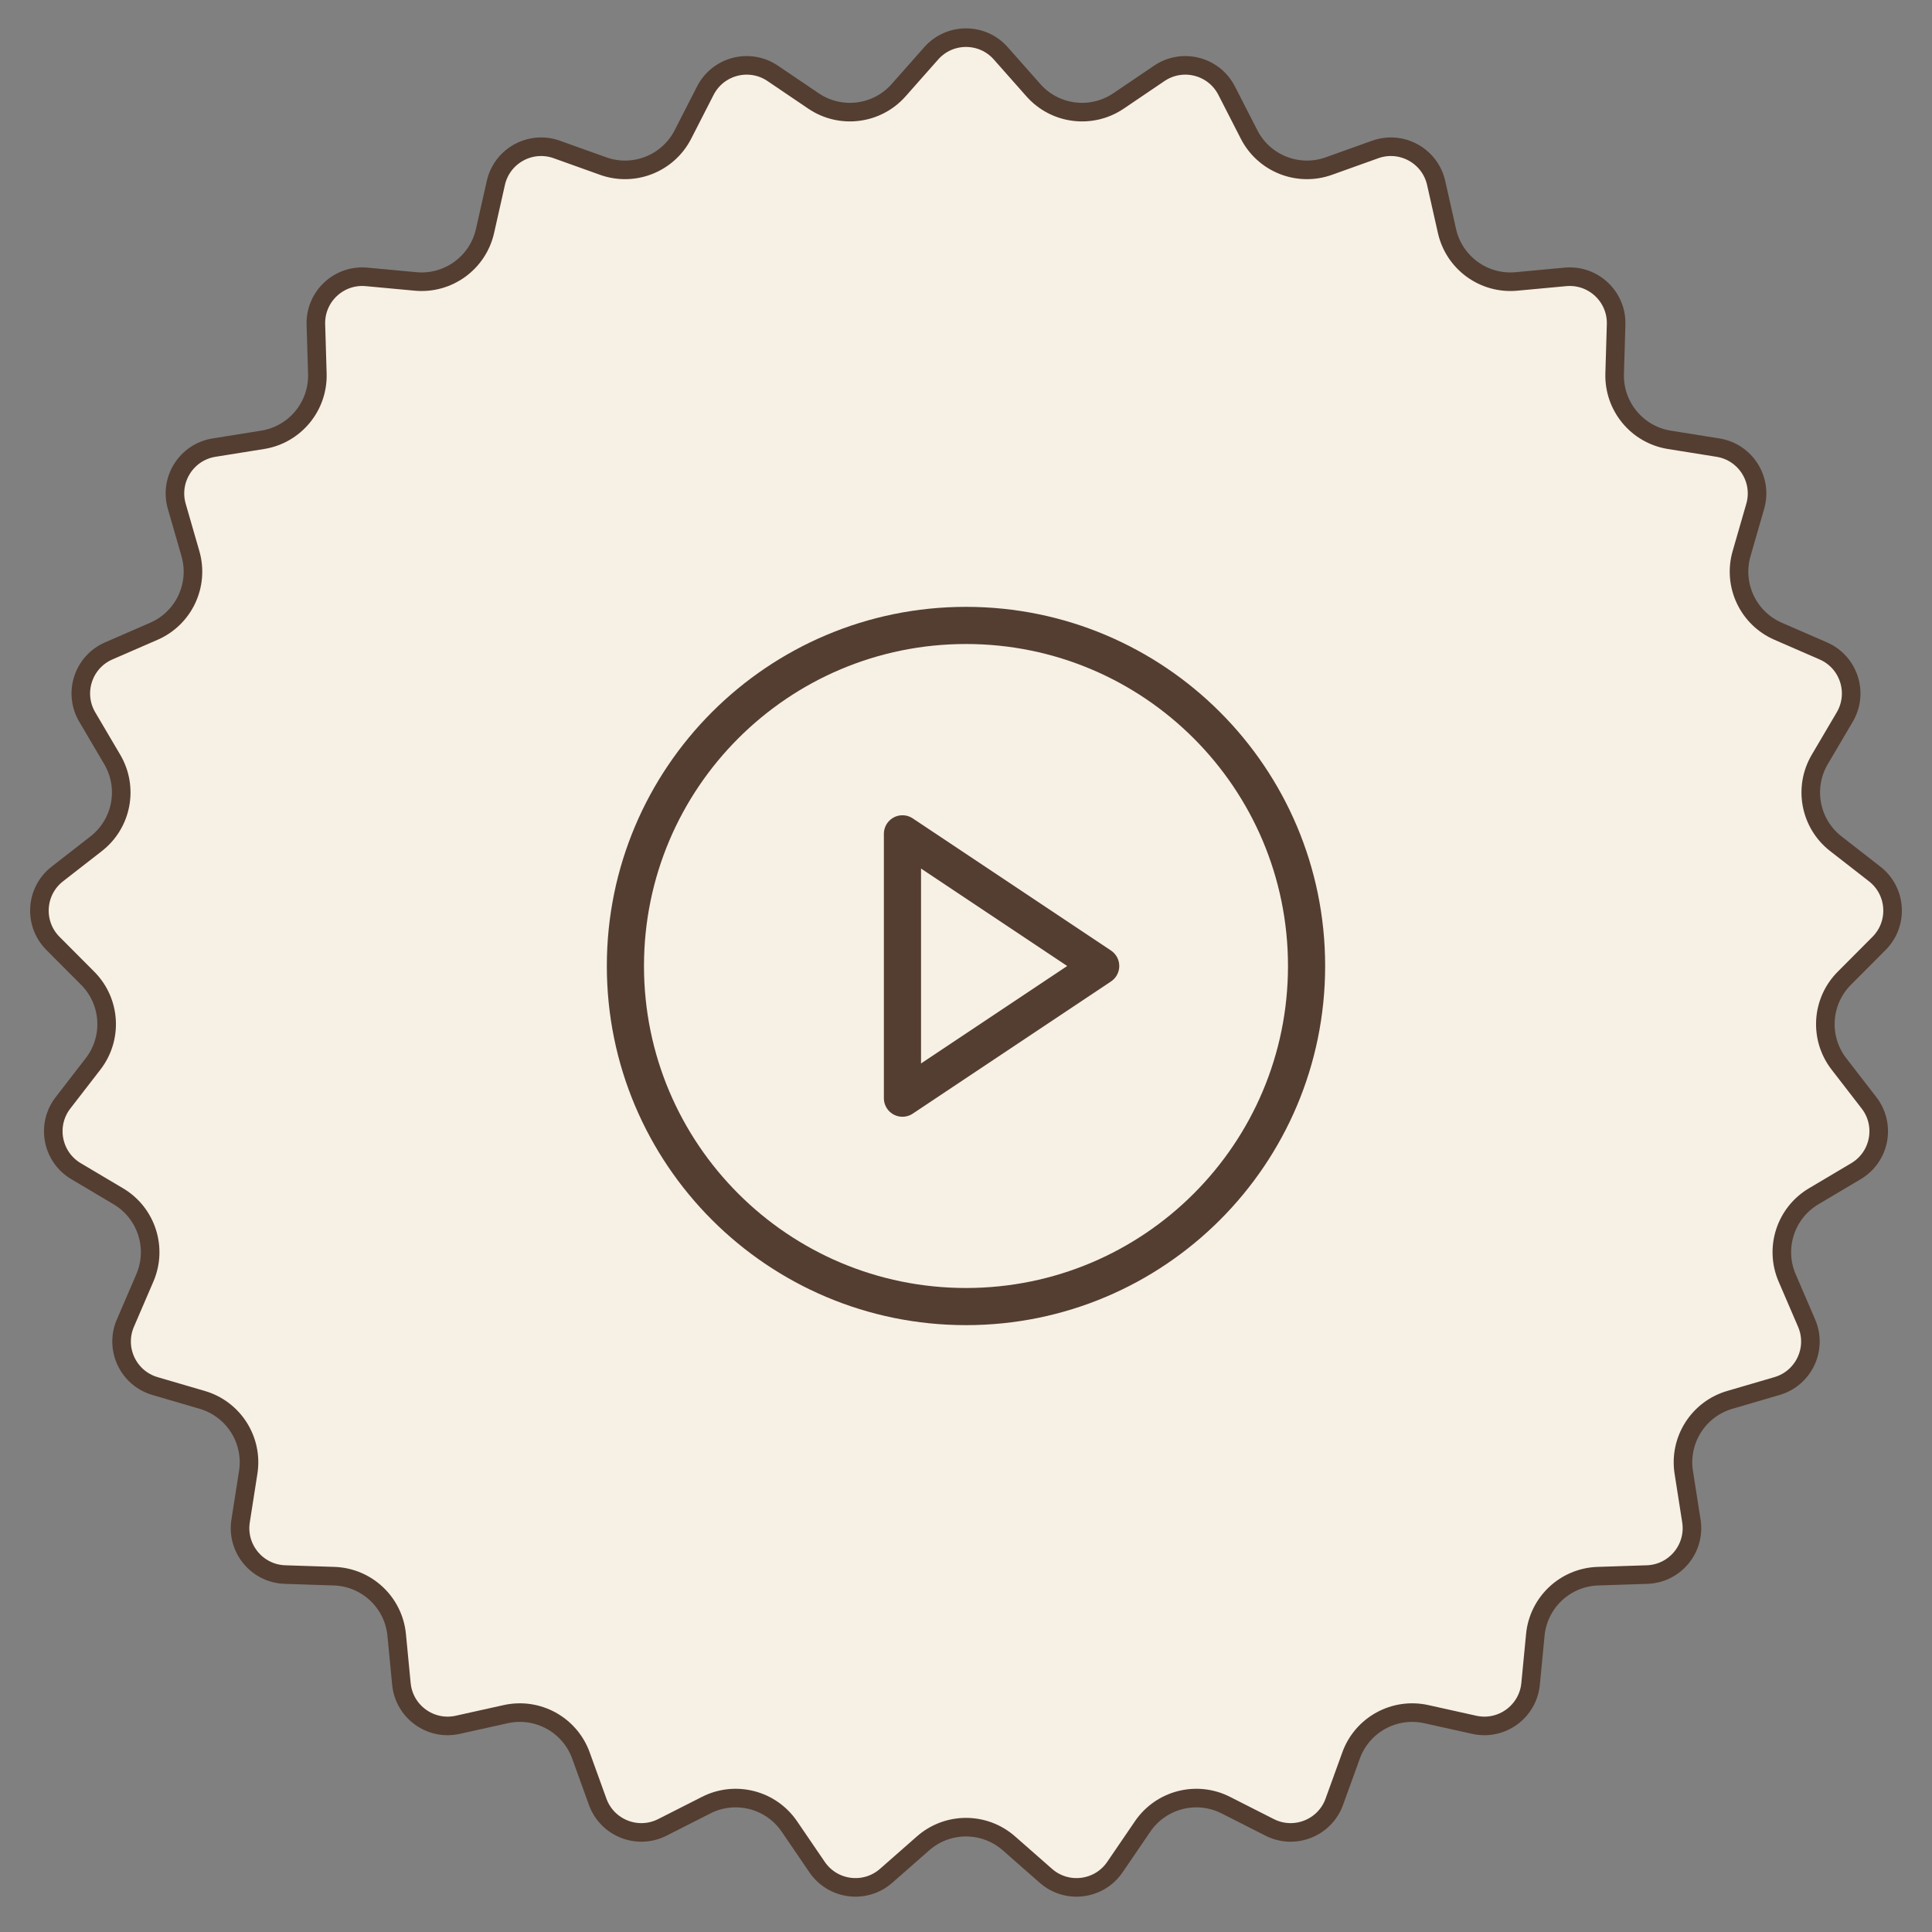 <svg width="104" height="104" viewBox="0 0 104 104" fill="none" xmlns="http://www.w3.org/2000/svg">
<rect x="0" y="0" width="104" height="104" fill="#808080" stroke="none"/>
<path d="M53.872 2.871L55.627 4.855C56.793 6.172 58.755 6.42 60.211 5.434L62.404 3.949C63.648 3.107 65.347 3.543 66.031 4.88L67.238 7.238C68.039 8.804 69.878 9.532 71.534 8.939L74.027 8.046C75.441 7.54 76.979 8.385 77.309 9.85L77.891 12.434C78.278 14.15 79.877 15.312 81.629 15.15L84.266 14.905C85.761 14.766 87.041 15.967 86.996 17.468L86.917 20.116C86.865 21.874 88.126 23.398 89.862 23.676L92.478 24.095C93.96 24.332 94.901 25.814 94.484 27.256L93.75 29.801C93.262 31.491 94.104 33.28 95.717 33.981L98.146 35.038C99.523 35.636 100.065 37.305 99.303 38.599L97.959 40.881C97.066 42.397 97.436 44.339 98.824 45.419L100.914 47.046C102.099 47.969 102.209 49.72 101.149 50.784L99.28 52.66C98.038 53.906 97.914 55.879 98.99 57.271L100.61 59.367C101.528 60.555 101.199 62.279 99.908 63.045L97.63 64.397C96.118 65.295 95.507 67.176 96.203 68.791L97.25 71.224C97.844 72.603 97.097 74.191 95.656 74.612L93.114 75.356C91.426 75.849 90.366 77.519 90.638 79.257L91.048 81.873C91.28 83.357 90.162 84.709 88.661 84.759L86.014 84.846C84.256 84.905 82.814 86.258 82.646 88.009L82.392 90.645C82.248 92.14 80.828 93.172 79.362 92.847L76.777 92.273C75.059 91.893 73.326 92.845 72.728 94.499L71.826 96.99C71.315 98.401 69.684 99.048 68.345 98.368L65.983 97.17C64.414 96.374 62.499 96.866 61.508 98.319L60.015 100.507C59.169 101.747 57.428 101.967 56.3 100.976L54.31 99.228C52.989 98.067 51.011 98.067 49.69 99.228L47.7 100.976C46.572 101.967 44.831 101.747 43.985 100.507L42.492 98.319C41.501 96.866 39.586 96.374 38.017 97.17L35.655 98.368C34.316 99.048 32.685 98.401 32.173 96.99L31.272 94.499C30.674 92.845 28.941 91.893 27.223 92.273L24.638 92.847C23.172 93.172 21.752 92.14 21.608 90.645L21.354 88.009C21.186 86.258 19.744 84.905 17.986 84.846L15.339 84.759C13.838 84.709 12.72 83.357 12.952 81.873L13.362 79.257C13.634 77.519 12.574 75.849 10.886 75.356L8.344 74.612C6.903 74.191 6.156 72.603 6.75 71.224L7.797 68.791C8.493 67.176 7.882 65.295 6.37 64.397L4.092 63.045C2.801 62.279 2.472 60.555 3.39 59.367L5.01 57.271C6.086 55.879 5.962 53.906 4.72 52.66L2.851 50.784C1.791 49.72 1.901 47.969 3.086 47.046L5.176 45.419C6.564 44.339 6.934 42.397 6.041 40.881L4.697 38.599C3.935 37.305 4.477 35.636 5.854 35.038L8.283 33.981C9.896 33.28 10.738 31.491 10.25 29.801L9.516 27.256C9.099 25.814 10.04 24.332 11.522 24.095L14.138 23.676C15.874 23.398 17.135 21.874 17.083 20.116L17.004 17.468C16.959 15.967 18.239 14.766 19.734 14.905L22.371 15.15C24.122 15.312 25.722 14.15 26.109 12.434L26.691 9.85C27.021 8.385 28.559 7.54 29.973 8.046L32.466 8.939C34.122 9.532 35.961 8.804 36.762 7.238L37.968 4.88C38.653 3.543 40.352 3.107 41.596 3.949L43.789 5.434C45.245 6.42 47.207 6.172 48.373 4.855L50.128 2.871C51.123 1.746 52.877 1.746 53.872 2.871Z" fill="#F7F0E5" stroke="#543E31"/>
<path d="M52 70.333C62.125 70.333 70.333 62.125 70.333 52C70.333 41.875 62.125 33.667 52 33.667C41.875 33.667 33.666 41.875 33.666 52C33.666 62.125 41.875 70.333 52 70.333Z" stroke="#543E31" stroke-width="2" stroke-linecap="round" stroke-linejoin="round"/>
<path d="M48.579 59.115V44.886L59.25 52L48.579 59.115Z" stroke="#543E31" stroke-width="2" stroke-linecap="round" stroke-linejoin="round"/>
</svg>

